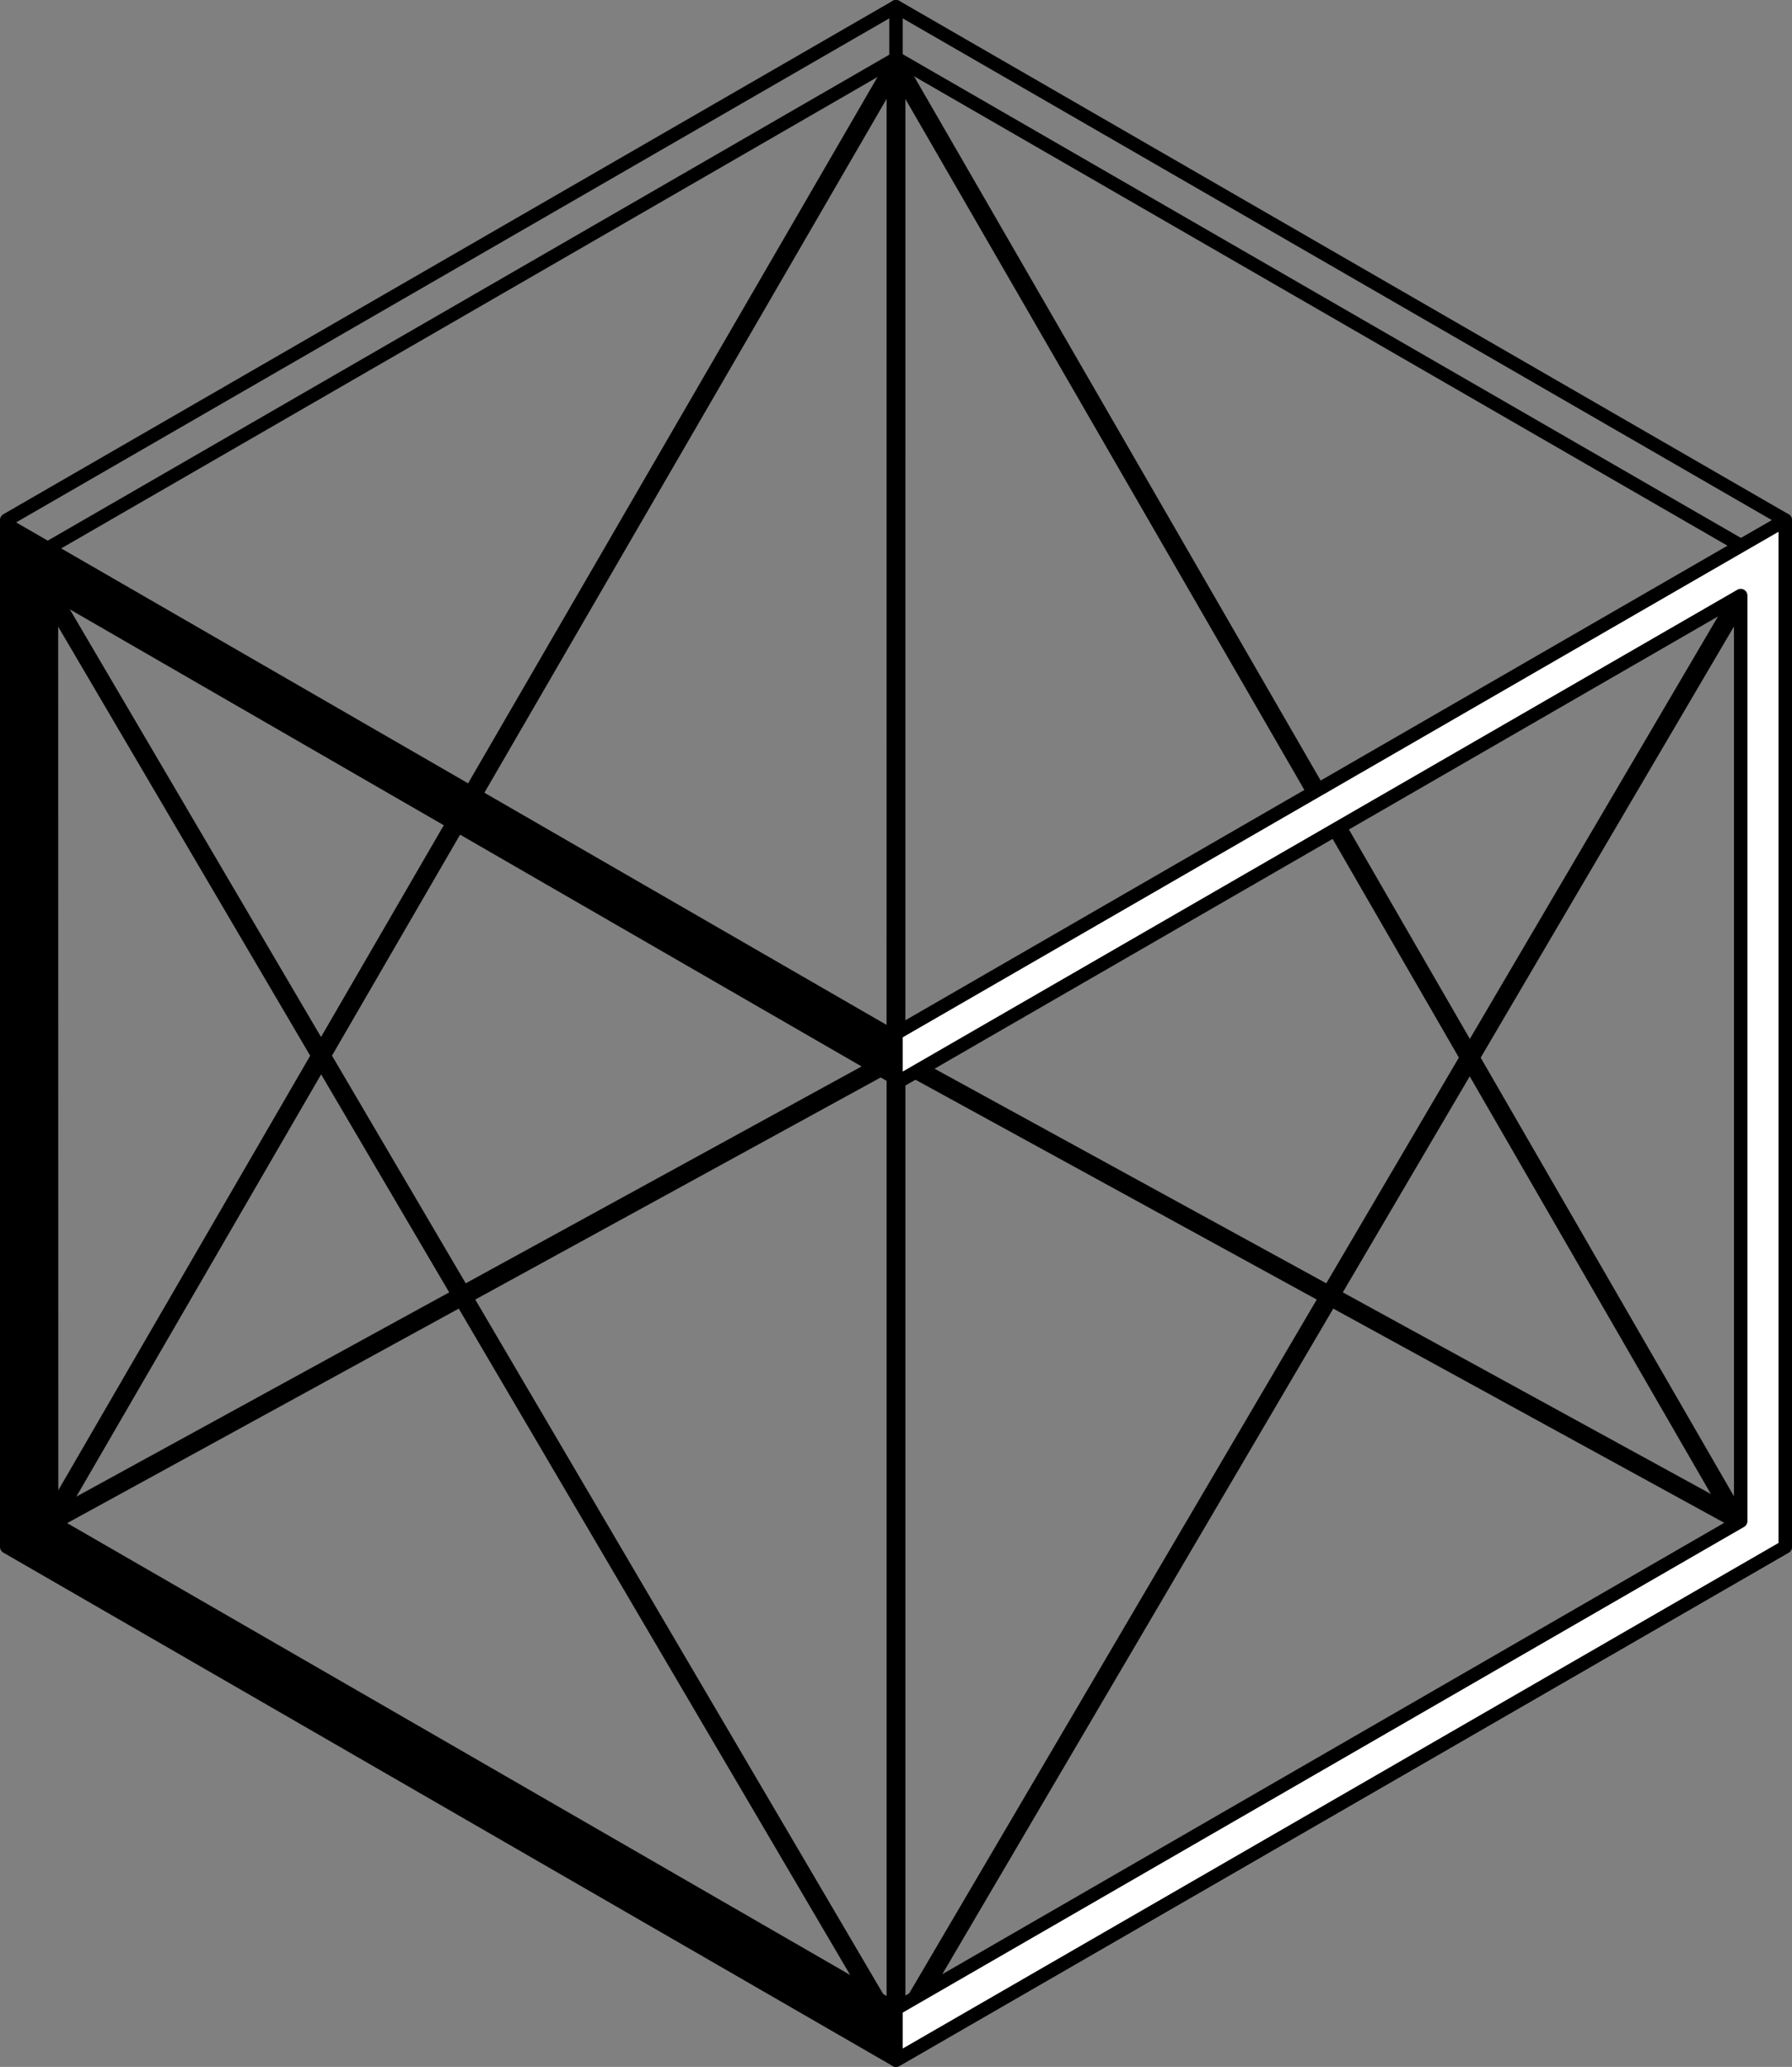 <?xml version="1.0" encoding="UTF-8" standalone="no"?>
<!-- Created with Inkscape (http://www.inkscape.org/) -->

<svg
   width="66.614mm"
   height="76.842mm"
   viewBox="0 0 66.614 76.842"
   version="1.1"
   id="svg5"
   inkscape:version="1.2 (dc2aeda, 2022-05-15)"
   sodipodi:docname="logo.svg"
   xmlns:inkscape="http://www.inkscape.org/namespaces/inkscape"
   xmlns:sodipodi="http://sodipodi.sourceforge.net/DTD/sodipodi-0.dtd"
   xmlns:xlink="http://www.w3.org/1999/xlink"
   xmlns="http://www.w3.org/2000/svg"
   xmlns:svg="http://www.w3.org/2000/svg">
  <rect x="0" y="0" width="66.614" height="76.842" fill="#808080" stroke="none"/>
  <sodipodi:namedview
     id="namedview7"
     pagecolor="#505050"
     bordercolor="#eeeeee"
     borderopacity="1"
     inkscape:showpageshadow="0"
     inkscape:pageopacity="0"
     inkscape:pagecheckerboard="0"
     inkscape:deskcolor="#505050"
     inkscape:document-units="mm"
     showgrid="false"
     inkscape:zoom="1.4336041"
     inkscape:cx="132.18433"
     inkscape:cy="130.44047"
     inkscape:window-width="1512"
     inkscape:window-height="848"
     inkscape:window-x="0"
     inkscape:window-y="38"
     inkscape:window-maximized="0"
     inkscape:current-layer="layer1" />
  <defs
     id="defs2">
    <linearGradient
       id="linearGradient26982"
       inkscape:swatch="solid">
      <stop
         style="stop-color:#000000;stop-opacity:1;"
         offset="0"
         id="stop26980" />
    </linearGradient>
    <linearGradient
       inkscape:collect="always"
       xlink:href="#linearGradient26982"
       id="linearGradient26984"
       x1="75.45"
       y1="9.883"
       x2="75.95"
       y2="9.883"
       gradientUnits="userSpaceOnUse"
       gradientTransform="translate(42.393,8.571)" />
  </defs>
  <g
     inkscape:label="Layer 1"
     inkscape:groupmode="layer"
     id="layer1"
     transform="translate(-42.393,-8.571)">
    <path
       sodipodi:type="star"
       style="fill:none;fill-opacity:0.617;stroke:#000000;stroke-width:0.5;stroke-linecap:round;stroke-linejoin:round;stroke-dasharray:none;stroke-dashoffset:0;stroke-opacity:1"
       id="path542"
       inkscape:flatsided="true"
       sodipodi:sides="6"
       sodipodi:cx="61.265598"
       sodipodi:cy="45.067104"
       sodipodi:r1="38.171051"
       sodipodi:r2="33.057098"
       sodipodi:arg1="1.0471976"
       sodipodi:arg2="1.5707963"
       inkscape:rounded="-3.469447e-18"
       inkscape:randomized="0"
       d="m 80.351,78.124 -38.171,-2e-6 -19.086,-33.057 19.086,-33.057 38.171,10e-7 19.086,33.057 z"
       transform="rotate(30,64.891,72.964)" />
    <path
       id="path542-3"
       style="fill:none;fill-opacity:0.617;stroke:#000000;stroke-width:0.2;stroke-linecap:round;stroke-linejoin:round"
       d="M 108.757,27.906 75.7,46.992 42.643,27.906"
       sodipodi:nodetypes="ccc" />
    <path
       id="path542-3-8"
       style="fill:none;fill-opacity:0.617;stroke:#000000;stroke-width:0.2;stroke-linecap:round;stroke-linejoin:round"
       transform="rotate(30,132.667,54.804)"
       d="m 99.437,45.067 -19.086,33.057 -38.171,-2e-6"
       sodipodi:nodetypes="ccc" />
    <path
       sodipodi:type="star"
       style="fill:none;fill-opacity:0.617;stroke:#000000;stroke-width:0.526;stroke-linecap:round;stroke-linejoin:round;stroke-dasharray:none;stroke-dashoffset:0;stroke-opacity:1"
       id="path542-2"
       inkscape:flatsided="true"
       sodipodi:sides="6"
       sodipodi:cx="61.265598"
       sodipodi:cy="45.067104"
       sodipodi:r1="38.171051"
       sodipodi:r2="33.057098"
       sodipodi:arg1="1.0471976"
       sodipodi:arg2="1.5707963"
       inkscape:rounded="-3.469447e-18"
       inkscape:randomized="0"
       d="m 80.351,78.124 -38.171,-2e-6 -19.086,-33.057 19.086,-33.057 38.171,10e-7 19.086,33.057 z"
       transform="matrix(0.823,0.475,-0.475,0.823,46.706,-19.18)" />
    <path
       style="fill:none;fill-opacity:1;stroke:#000000;stroke-width:0.7;stroke-linecap:round;stroke-linejoin:round;stroke-dasharray:none;stroke-dashoffset:0;stroke-opacity:1"
       d="m 75.7,47.917 2e-6,36.29"
       id="path17179" />
    <path
       style="fill:none;fill-opacity:1;stroke:#000000;stroke-width:0.7;stroke-linecap:round;stroke-linejoin:round;stroke-dasharray:none;stroke-dashoffset:0;stroke-opacity:1"
       d="m 75.7,10.946 -10e-4,36.289"
       id="path17179-0"
       sodipodi:nodetypes="cc" />
    <path
       style="fill:none;fill-opacity:1;stroke:#000000;stroke-width:0.7;stroke-linecap:round;stroke-linejoin:round;stroke-dasharray:none;stroke-dashoffset:0;stroke-opacity:1"
       d="M 75.7,10.946 44.3,65.121"
       id="path17179-5"
       sodipodi:nodetypes="cc" />
    <path
       style="fill:none;fill-opacity:1;stroke:#000000;stroke-width:0.7;stroke-linecap:round;stroke-linejoin:round;stroke-dasharray:none;stroke-dashoffset:0;stroke-opacity:1"
       d="M 75.7,10.946 107.099,65.333"
       id="path17179-5-0"
       sodipodi:nodetypes="cc" />
    <path
       style="fill:none;fill-opacity:1;stroke:#000000;stroke-width:0.7;stroke-linecap:round;stroke-linejoin:round;stroke-dasharray:none;stroke-dashoffset:0;stroke-opacity:1"
       d="M 107.993,29.223 75.7,84.206"
       id="path17179-4"
       sodipodi:nodetypes="cc" />
    <path
       style="fill:none;fill-opacity:1;stroke:#000000;stroke-width:0.7;stroke-linecap:round;stroke-linejoin:round;stroke-dasharray:none;stroke-dashoffset:0;stroke-opacity:1"
       d="m 43.407,29.223 32.293,54.983"
       id="path17179-4-9"
       sodipodi:nodetypes="cc" />
    <path
       style="fill:none;fill-opacity:1;stroke:#000000;stroke-width:0.7;stroke-linecap:round;stroke-linejoin:round;stroke-dasharray:none;stroke-dashoffset:0;stroke-opacity:1"
       d="M 75.7,47.917 44.3,65.121"
       id="path17179-4-9-4"
       sodipodi:nodetypes="cc" />
    <path
       style="fill:none;fill-opacity:1;stroke:#000000;stroke-width:0.7;stroke-linecap:round;stroke-linejoin:round;stroke-dasharray:none;stroke-dashoffset:0;stroke-opacity:1"
       d="M 75.7,47.917 107.1,65.121"
       id="path17179-4-9-4-8"
       sodipodi:nodetypes="cc" />
    <path
       style="fill:none;fill-opacity:1;stroke:url(#linearGradient26984);stroke-width:0.5;stroke-linecap:round;stroke-linejoin:round;stroke-dasharray:none;stroke-dashoffset:0;stroke-opacity:1"
       d="M 75.7,8.821 V 10.946"
       id="path26978" />
  </g>
  <path
     style="fill:#000000;fill-opacity:1;stroke:none;stroke-width:0;stroke-linecap:round;stroke-linejoin:round;stroke-dasharray:none;stroke-dashoffset:0;stroke-opacity:1"
     d="M 33.307,40.271 V 38.421 L 0.25,19.336 l -3e-6,38.171 L 33.307,76.592 V 74.679 L 1.907,56.55 l 2e-6,-34.408 z"
     id="path13009"
     inkscape:label="path13009" />
  <path
     style="fill:#ffffff;fill-opacity:1;stroke:#000000;stroke-width:0.5;stroke-linecap:round;stroke-linejoin:round;stroke-dasharray:none;stroke-dashoffset:0;stroke-opacity:1"
     d="M 33.307,40.271 V 38.421 L 66.364,19.336 v 38.171 L 33.307,76.592 V 74.679 L 64.707,56.55 V 22.142 Z"
     id="path13009-2"
     inkscape:label="path13009-2" />
</svg>
